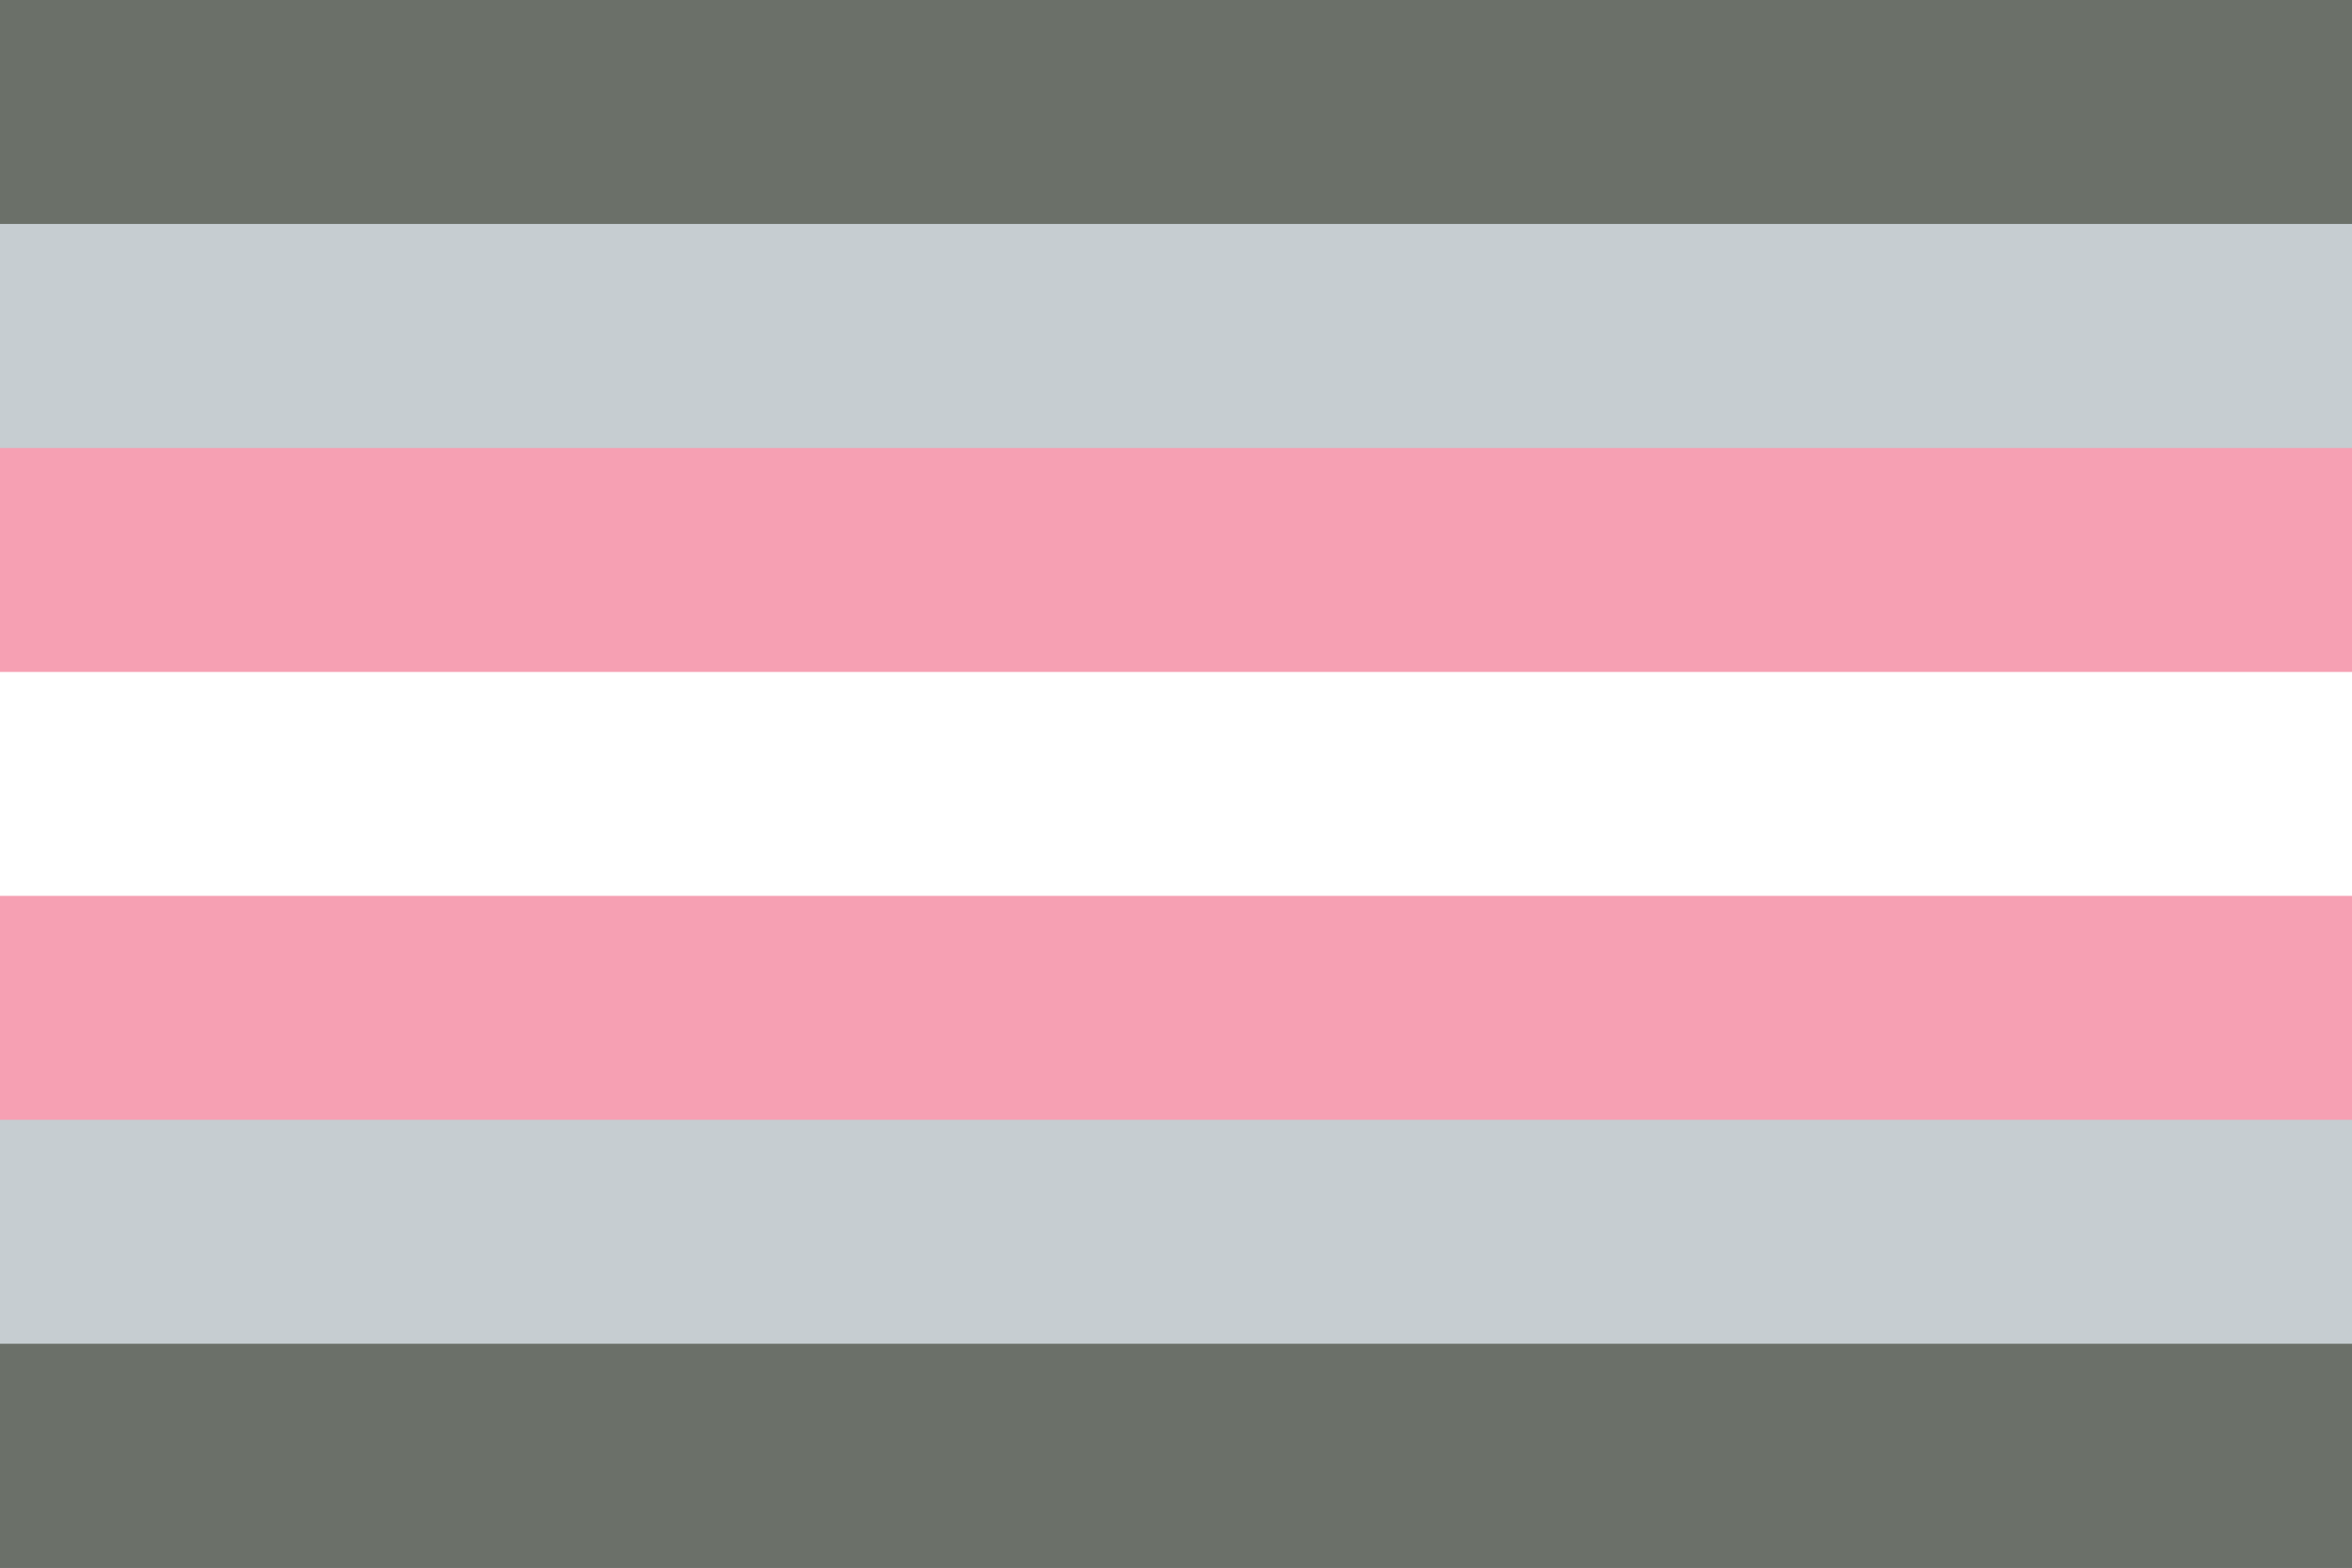 <?xml version="1.0" encoding="UTF-8"?><svg id="demigirl_flag" xmlns="http://www.w3.org/2000/svg" xmlns:xlink="http://www.w3.org/1999/xlink" viewBox="0 0 216 144"><rect x="0" y="0" width="216" height="144" fill="#333333" stroke="none"/><defs><clipPath id="clippath"><rect id="bleed_clip_mask" width="216" height="144" style="fill:none;"/></clipPath></defs><g style="clip-path:url(#clippath);"><g id="stripes"><rect id="grey_stripe_lower" x="-9" y="113.14" width="234" height="39.86" style="fill:#6b7069;"/><rect id="light_grey_stripe_lower" x="-9" y="92.57" width="234" height="30.86" style="fill:#c6cdd1;"/><rect id="pink_stripe_lower" x="-9" y="72" width="234" height="30.86" style="fill:#f6a0b3;"/><rect id="white_stripe" x="-9" y="51.43" width="234" height="30.86" style="fill:#fff;"/><rect id="pink_stripe_upper" x="-9" y="30.86" width="234" height="30.86" style="fill:#f6a0b3;"/><rect id="light_grey_stripe_upper" x="-9" y="5.79" width="234" height="35.36" style="fill:#c6cdd1;"/><rect id="grey_stripe_upper" x="-9" y="-9" width="234" height="29.57" style="fill:#6b7069;"/></g></g></svg>